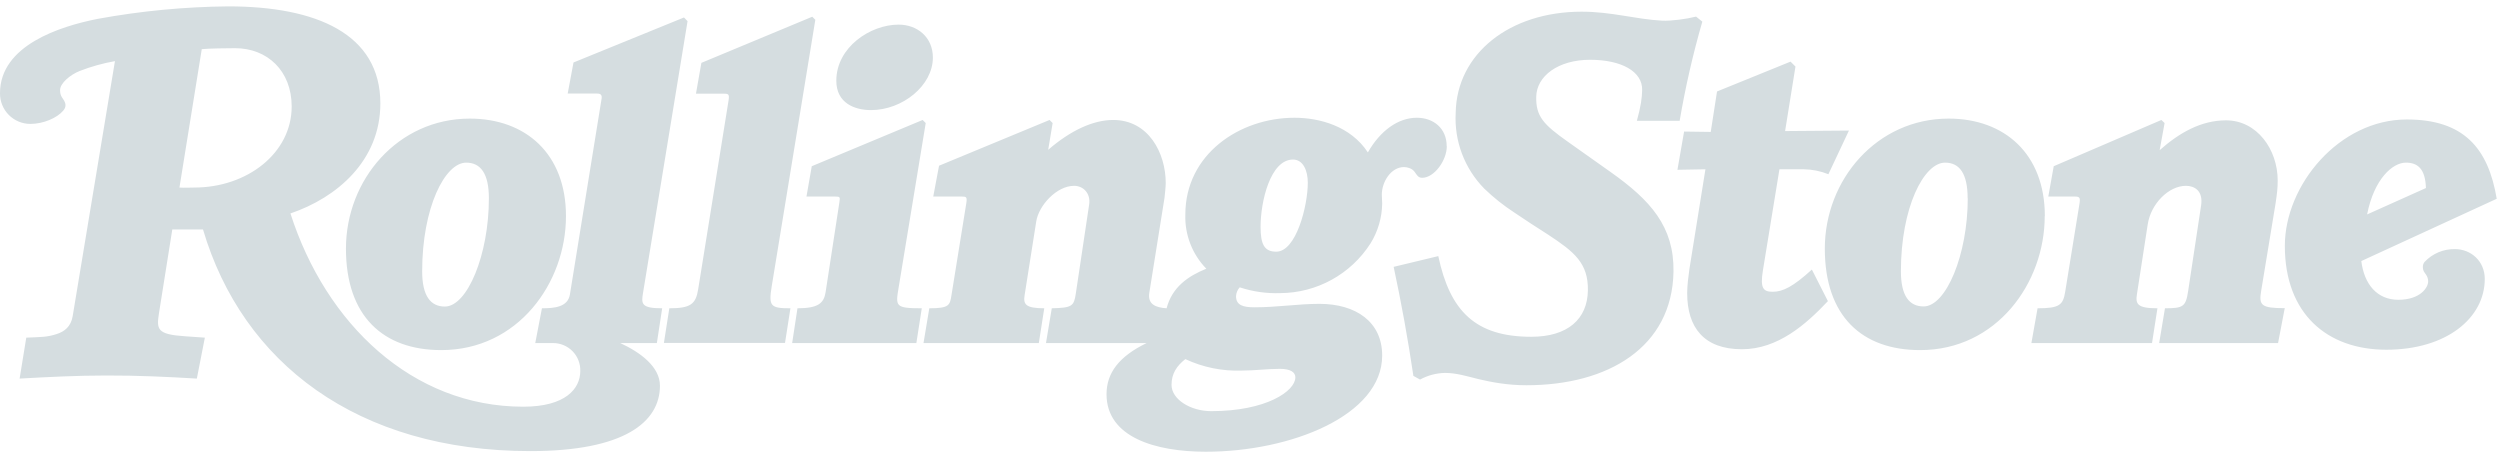 <?xml version="1.0" encoding="UTF-8"?>
<svg width="204px" height="38px" viewBox="0 0 204 38" version="1.1" xmlns="http://www.w3.org/2000/svg" xmlns:xlink="http://www.w3.org/1999/xlink">
    <title>RollingStone</title>
    <g id="Analytics-landing" stroke="none" stroke-width="1" fill="none" fill-rule="evenodd">
        <g id="1920_Analytics-landing-update---EXT_Final" transform="translate(-574, -733)" fill="#D5DDE0" fill-rule="nonzero">
            <g id="Partner_logos" transform="translate(-2, 701)">
                <g id="Logo" transform="translate(576, 32)">
                    <g id="RollingStone" transform="translate(0, 0.52)">
                        <path d="M23.801,8.172 C23.801,5.253 21.808,3.412 19.182,3.412 C18.568,3.412 17.008,3.432 16.464,3.492 L14.643,14.784 C14.975,14.814 15.549,14.784 15.851,14.784 C20.178,14.784 23.801,11.966 23.801,8.172 Z M56.106,1.198 L52.473,23.368 C52.322,24.274 52.312,24.636 54.033,24.636 L53.6,27.474 L50.611,27.474 C52.252,28.229 53.852,29.407 53.852,30.956 C53.852,33.925 50.933,36.29 43.285,36.29 C29.125,36.29 19.776,29.064 16.565,18.206 L14.059,18.206 L12.972,25.039 C12.771,26.347 12.791,26.77 15.116,26.921 L16.716,27.032 L16.062,30.373 C13.747,30.232 11.191,30.111 8.645,30.121 C6.33,30.121 3.895,30.242 1.6,30.373 L2.144,27.032 C2.747,27.001 3.16,27.001 3.553,26.961 C3.916,26.93 4.274,26.856 4.619,26.74 C5.263,26.538 5.787,26.126 5.928,25.291 L9.38,4.468 C8.396,4.642 7.432,4.911 6.501,5.273 C5.736,5.575 4.901,6.27 4.901,6.833 C4.901,7.075 4.951,7.256 5.052,7.417 C5.183,7.618 5.344,7.8 5.344,8.071 C5.344,8.262 5.263,8.373 5.163,8.504 C4.66,9.108 3.532,9.591 2.476,9.591 C1.814,9.591 1.18,9.326 0.714,8.855 C0.249,8.384 -0.008,7.747 -0,7.085 C-0,3.19 4.871,1.63 7.991,1.016 C11.498,0.375 15.053,0.035 18.618,0 C25.814,0 31.037,2.244 31.037,7.92 C31.037,12.59 27.494,15.609 23.7,16.897 C26.589,25.904 33.644,32.667 42.701,32.667 C46.143,32.667 47.351,31.198 47.351,29.759 C47.37,29.154 47.141,28.568 46.717,28.137 C46.293,27.705 45.711,27.466 45.106,27.474 L43.677,27.474 L44.221,24.636 C45.227,24.636 46.334,24.546 46.505,23.509 L49.092,7.518 C49.132,7.236 49.021,7.115 48.729,7.115 L46.324,7.115 L46.797,4.579 L55.814,0.906 L56.106,1.208 L56.106,1.198 Z M186.433,24.636 L185.89,27.474 L176.188,27.474 L176.661,24.636 C178.151,24.636 178.362,24.506 178.553,23.227 L179.61,16.243 C179.791,15.045 179.066,14.643 178.372,14.643 C176.963,14.643 175.504,16.112 175.252,17.803 L174.377,23.469 C174.246,24.274 174.377,24.636 176.047,24.636 L175.605,27.474 L165.762,27.474 L166.265,24.636 C168.047,24.636 168.348,24.375 168.52,23.288 L169.687,16.092 C169.767,15.589 169.687,15.518 169.284,15.518 L167.141,15.518 L167.584,13.043 L176.369,9.269 L176.631,9.52 L176.228,11.734 C177.839,10.305 179.62,9.299 181.643,9.299 C184.169,9.299 185.86,11.674 185.86,14.21 C185.86,14.804 185.809,15.287 185.678,16.132 L184.511,23.217 C184.31,24.405 184.521,24.626 186.443,24.626 L186.433,24.636 Z M150.868,10.144 L149.197,13.697 C148.56,13.44 147.881,13.303 147.194,13.294 L145.202,13.294 L143.853,21.547 C143.611,23.026 143.893,23.288 144.658,23.288 C145.483,23.288 146.329,22.865 147.848,21.476 L149.157,24.053 C147.355,25.965 145.061,27.978 142.142,27.978 C139.042,27.978 137.674,26.206 137.674,23.399 C137.674,22.805 137.774,22 137.855,21.436 L139.163,13.294 L136.879,13.335 L137.422,10.215 L139.596,10.245 L140.109,6.944 L146.107,4.509 L146.51,4.911 L145.664,10.175 L150.868,10.134 L150.868,10.144 Z M138.912,1.238 C138.143,3.901 137.524,6.606 137.06,9.339 L133.568,9.339 C133.89,8.182 133.99,7.457 134,6.823 C134.031,5.314 132.31,4.358 129.754,4.358 C127.137,4.358 125.386,5.696 125.356,7.377 C125.325,8.967 125.929,9.631 127.942,11.05 L131.424,13.516 C134.665,15.81 136.617,17.954 136.557,21.657 C136.446,27.806 131.233,30.916 124.561,30.916 C123.001,30.916 121.702,30.665 120.636,30.413 C119.73,30.192 118.854,29.91 117.908,29.91 C117.197,29.925 116.5,30.111 115.875,30.453 L115.332,30.151 C114.891,27.169 114.354,24.202 113.722,21.255 L117.365,20.379 C118.321,24.888 120.414,26.961 124.953,26.961 C127.932,26.961 129.532,25.512 129.572,23.187 C129.613,20.953 128.455,20.027 126.342,18.638 C125.396,18.034 124.46,17.431 123.574,16.827 C122.692,16.253 121.866,15.596 121.109,14.864 C119.5,13.223 118.657,10.98 118.784,8.685 C118.864,3.854 123.192,0.433 129.059,0.433 C131.515,0.433 133.427,1.047 135.641,1.167 C136.376,1.198 137.613,1.037 138.398,0.835 L138.902,1.238 L138.912,1.238 Z M76.123,4.177 C76.123,6.461 73.647,8.464 71.071,8.464 C69.763,8.464 68.243,7.91 68.243,6.069 C68.243,3.331 71.021,1.489 73.325,1.489 C74.845,1.489 76.123,2.506 76.123,4.177 Z M75.539,9.52 L73.325,22.966 C73.074,24.475 73.044,24.636 75.217,24.636 L74.775,27.474 L64.64,27.474 L65.073,24.636 C66.744,24.636 67.227,24.234 67.368,23.328 L68.495,15.981 C68.555,15.559 68.565,15.518 68.132,15.518 L65.808,15.518 L66.24,13.043 L75.288,9.269 L75.539,9.52 L75.539,9.52 Z M66.532,1.087 L62.97,22.855 C62.708,24.475 62.879,24.636 64.499,24.636 L64.057,27.464 L54.174,27.464 L54.617,24.636 C56.348,24.636 56.78,24.304 56.972,23.076 L59.447,7.699 C59.528,7.196 59.467,7.125 59.085,7.125 L56.79,7.125 L57.233,4.609 L66.281,0.845 L66.532,1.097 L66.532,1.087 Z M197.956,14.824 C197.906,13.214 197.252,12.751 196.316,12.751 C195.249,12.751 193.73,14.059 193.156,16.978 L197.956,14.824 L197.956,14.824 Z M203.733,15.7 L192.683,20.782 C192.914,22.674 193.971,23.942 195.702,23.942 C197.514,23.942 198.138,22.926 198.138,22.452 C198.139,22.247 198.076,22.046 197.956,21.879 C197.815,21.678 197.705,21.557 197.705,21.295 C197.694,21.135 197.744,20.977 197.846,20.852 C198.487,20.171 199.386,19.791 200.321,19.806 C201.61,19.806 202.757,20.772 202.757,22.241 C202.757,25.431 199.627,28.018 194.726,28.018 C189.895,28.018 186.443,25.089 186.443,19.544 C186.443,14.583 190.871,9.229 196.396,9.229 C201.026,9.229 203.039,11.553 203.733,15.7 L203.733,15.7 Z M160.559,15.659 C160.559,13.657 159.905,12.751 158.717,12.751 C156.986,12.751 155.114,16.414 155.114,21.617 C155.114,23.61 155.789,24.485 156.966,24.485 C158.798,24.485 160.569,20.259 160.569,15.659 M166.849,17.119 C166.849,22.573 162.924,28.048 156.684,28.048 C151.934,28.048 148.905,25.28 148.905,19.765 C148.905,14.14 153.152,9.158 159.009,9.158 C163.568,9.158 166.859,12.036 166.859,17.109 M105.701,30.272 C105.701,29.86 105.318,29.578 104.433,29.578 C103.416,29.578 102.39,29.719 101.343,29.719 C99.751,29.779 98.167,29.458 96.724,28.783 C96.019,29.336 95.597,29.97 95.597,30.886 C95.597,32.063 97.136,33.03 98.837,33.03 C103.336,33.03 105.701,31.389 105.701,30.272 M106.717,14.391 C106.717,13.385 106.325,12.499 105.51,12.499 C103.658,12.499 102.863,15.931 102.863,17.984 C102.863,19.413 103.165,20.017 104.141,20.017 C105.771,20.017 106.717,16.273 106.717,14.381 M118.059,11.412 C118.059,12.57 117.033,13.989 116.047,13.989 C115.724,13.989 115.614,13.757 115.443,13.516 C115.333,13.364 115.178,13.251 115,13.194 C114.861,13.142 114.715,13.114 114.567,13.113 C113.51,13.113 112.756,14.311 112.756,15.368 L112.786,16.092 C112.769,17.238 112.442,18.358 111.84,19.333 C110.232,21.854 107.453,23.385 104.463,23.399 C103.343,23.438 102.226,23.278 101.162,22.926 C100.98,23.124 100.873,23.381 100.86,23.65 C100.86,24.395 101.454,24.556 102.36,24.556 C104.242,24.556 105.922,24.274 107.663,24.274 C110.642,24.274 112.786,25.743 112.786,28.491 C112.786,33.372 105.339,36.341 98.394,36.341 C94.268,36.341 90.293,35.153 90.293,31.651 C90.293,29.92 91.299,28.571 93.564,27.474 L85.352,27.474 L85.825,24.636 C87.475,24.596 87.636,24.475 87.787,23.429 L88.874,16.173 C89.015,15.277 88.411,14.643 87.646,14.643 C86.217,14.643 84.758,16.253 84.557,17.551 L83.611,23.549 C83.49,24.294 83.651,24.636 85.211,24.636 L84.768,27.474 L75.358,27.474 L75.831,24.636 C77.462,24.636 77.512,24.395 77.643,23.549 L78.85,16.062 C78.931,15.559 78.85,15.518 78.488,15.518 L76.153,15.518 L76.626,13.003 L85.644,9.269 L85.895,9.52 L85.533,11.704 C87.344,10.134 89.196,9.269 90.837,9.269 C93.715,9.269 95.124,11.956 95.124,14.422 C95.124,14.693 95.053,15.368 95.023,15.629 L93.785,23.368 C93.634,24.304 94.288,24.576 95.194,24.636 C95.647,22.915 96.925,22.02 98.435,21.406 C97.284,20.225 96.666,18.625 96.724,16.978 C96.724,12.077 101.142,9.088 105.63,9.088 C107.673,9.088 110.209,9.772 111.618,11.916 C112.635,10.134 114.094,9.088 115.614,9.088 C116.972,9.088 118.049,9.953 118.049,11.402 M39.893,15.659 C39.893,13.657 39.229,12.751 38.041,12.751 C36.31,12.751 34.449,16.414 34.449,21.617 C34.449,23.61 35.123,24.495 36.3,24.495 C38.132,24.495 39.893,20.269 39.893,15.659 M46.183,17.119 C46.183,22.573 42.258,28.048 36.009,28.048 C31.268,28.048 28.229,25.28 28.229,19.765 C28.229,14.14 32.476,9.158 38.333,9.158 C42.902,9.158 46.183,12.036 46.183,17.109" id="Shape"></path>
                    </g>
                </g>
            </g>
        </g>
    </g>
</svg>